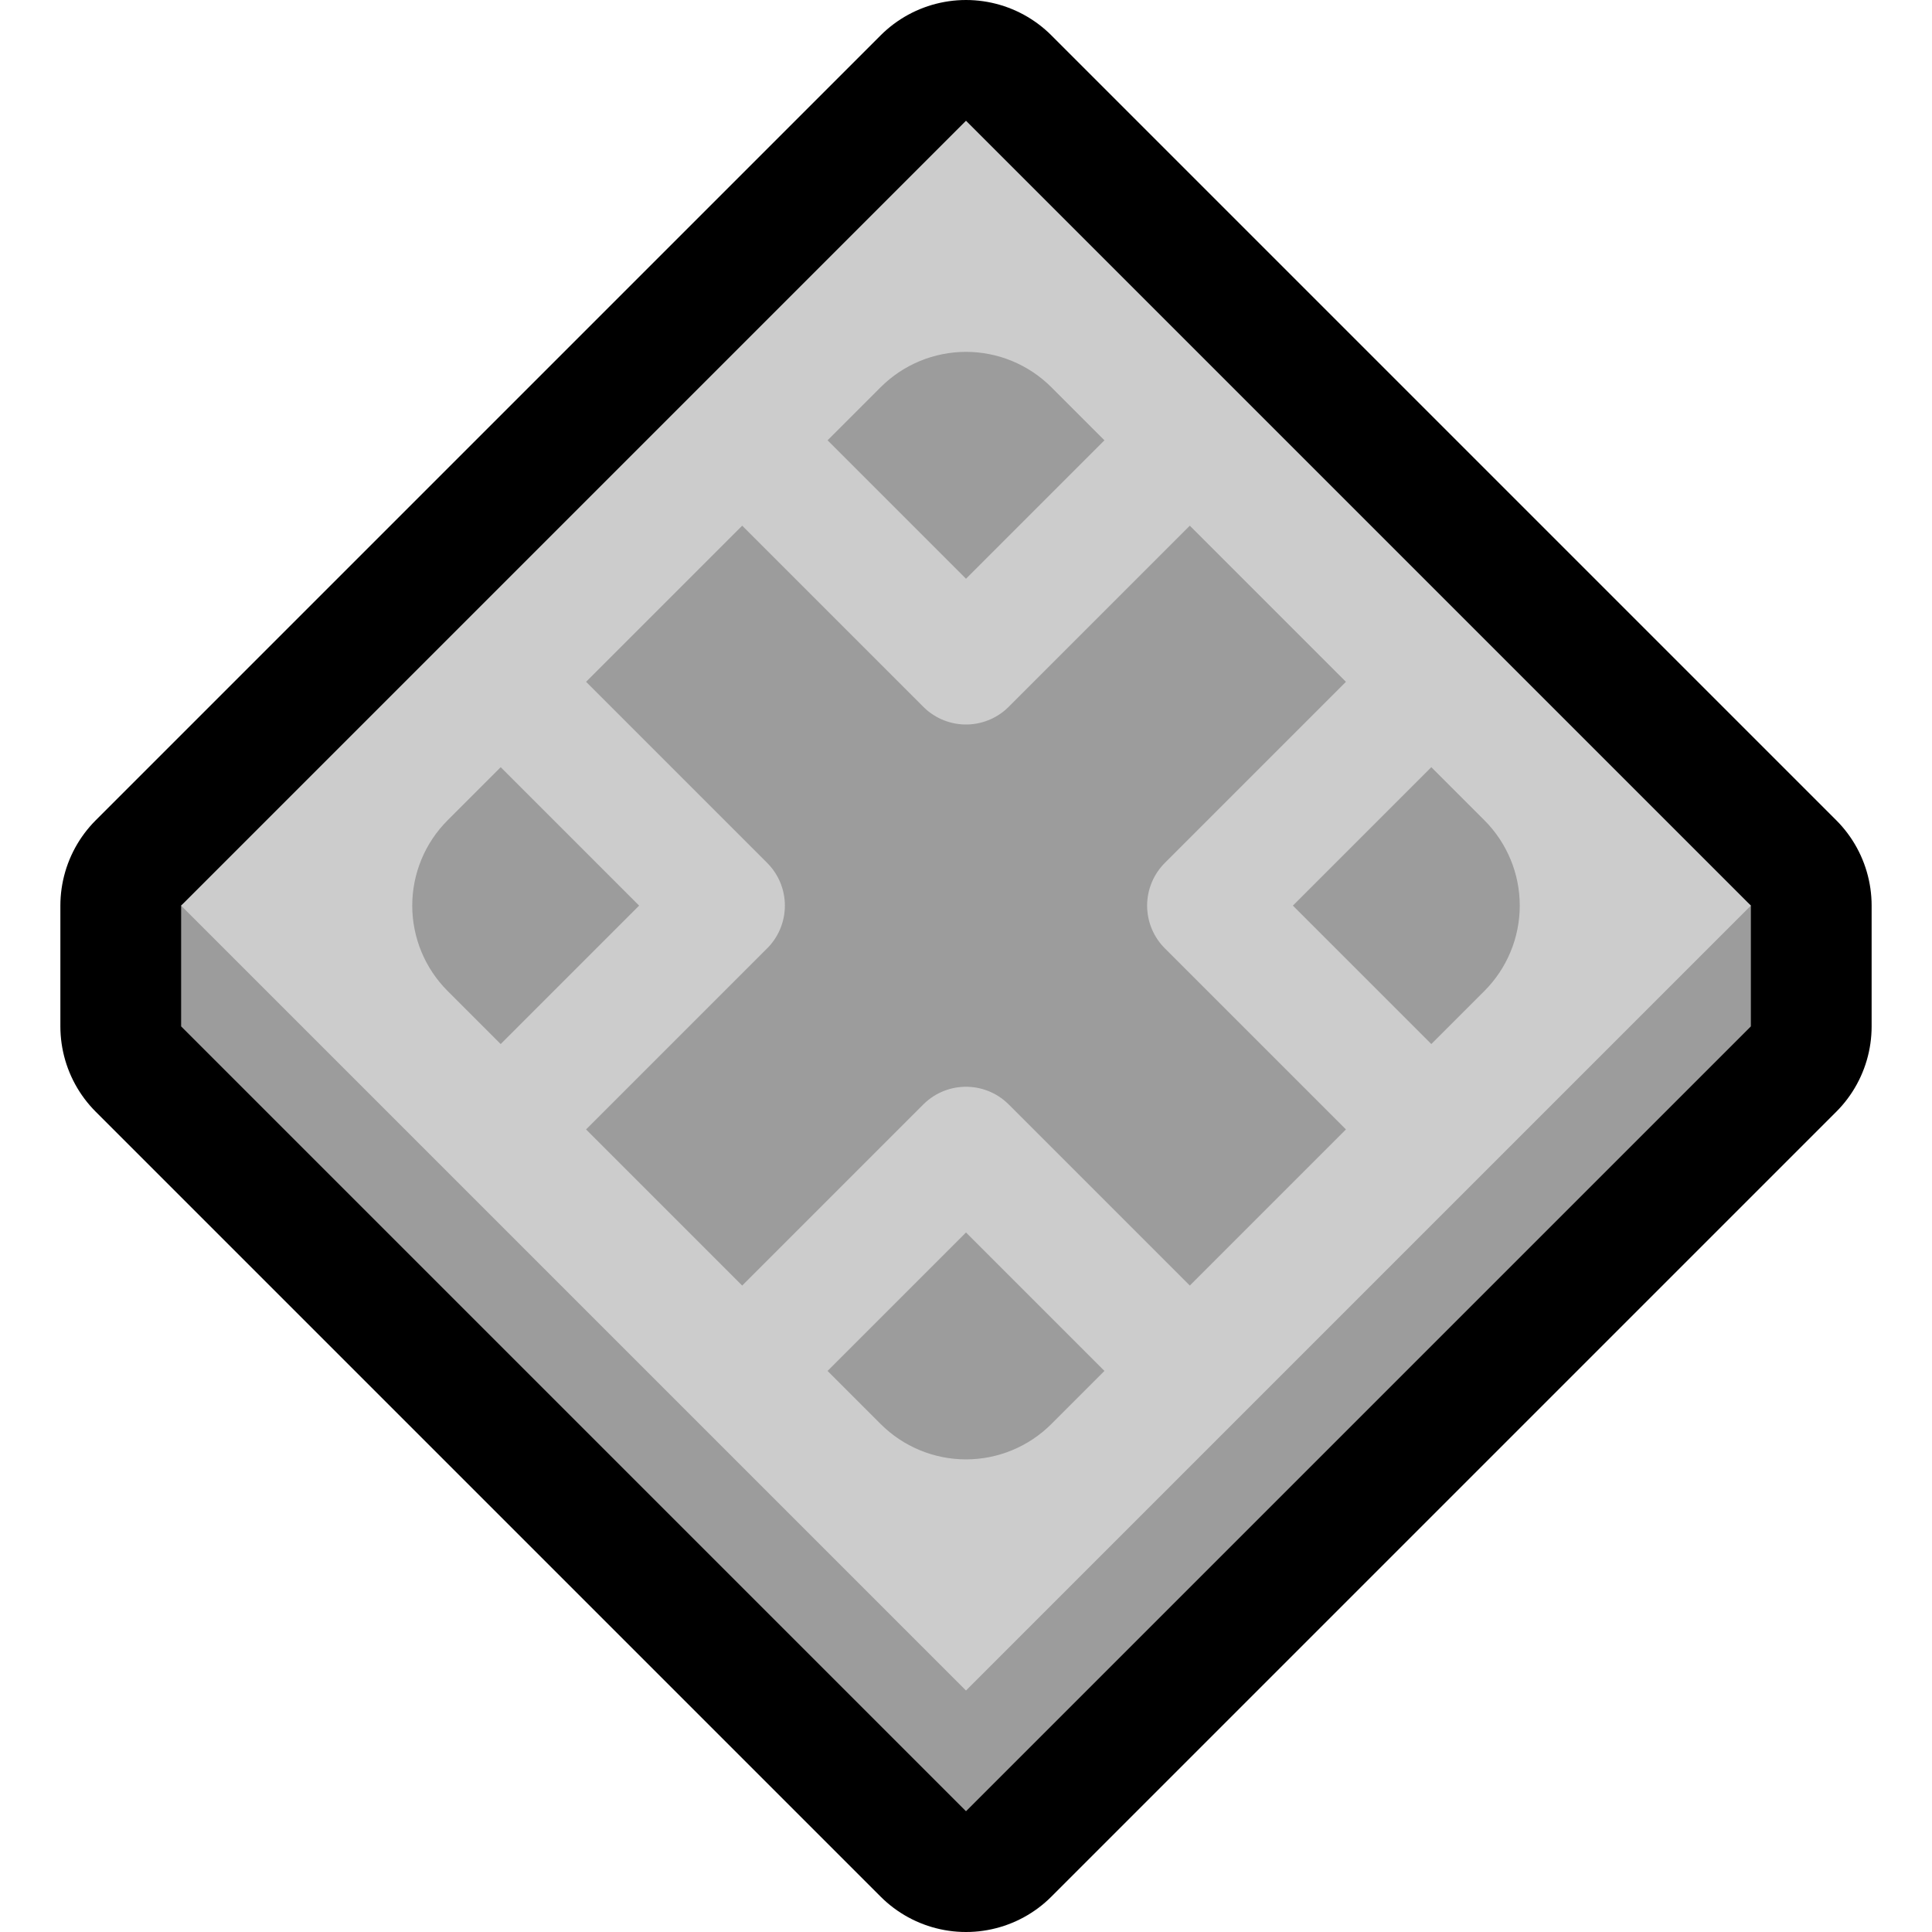 <?xml version="1.0" encoding="UTF-8"?>
<!DOCTYPE svg  PUBLIC '-//W3C//DTD SVG 1.1//EN'  'http://www.w3.org/Graphics/SVG/1.1/DTD/svg11.dtd'>
<svg clip-rule="evenodd" fill-rule="evenodd" stroke-linecap="round" stroke-linejoin="round" stroke-miterlimit="10" version="1.1" viewBox="0 0 32 32" xml:space="preserve" xmlns="http://www.w3.org/2000/svg">
<rect id="color_modifier" width="32" height="32" fill="none"/><clipPath id="_clip1"><rect width="32" height="32"/></clipPath><g clip-path="url(#_clip1)"><g id="outline"><path d="m3 15 13-13 13 13v2l-13 13-13-13v-2z" fill="none" stroke="#000" stroke-width="4px"/></g><g id="emoji"><path d="m3 17v-2l13-11 13 11v2l-13 13-13-13z" fill="#9C9C9C"/><path d="m29 15-13 13-13-13 13-13 13 13z" fill="#ccc"/><path d="m24.586 13.586c0.375 0.375 0.586 0.884 0.586 1.414s-0.211 1.039-0.586 1.414l-7.172 7.172c-0.375 0.375-0.884 0.586-1.414 0.586s-1.039-0.211-1.414-0.586l-7.172-7.172c-0.375-0.375-0.586-0.884-0.586-1.414s0.211-1.039 0.586-1.414l7.172-7.172c0.375-0.375 0.884-0.586 1.414-0.586s1.039 0.211 1.414 0.586l7.172 7.172z" fill="#9C9C9C"/><path d="m9 12 3 3-3 3" fill="none" stroke="#ccc" stroke-linecap="square" stroke-miterlimit="3" stroke-width="2px"/><path d="m19 8-3 3-3-3" fill="none" stroke="#ccc" stroke-linecap="square" stroke-miterlimit="3" stroke-width="2px"/><path d="m23 12-3 3 3 3" fill="none" stroke="#ccc" stroke-linecap="square" stroke-miterlimit="3" stroke-width="2px"/><path d="m19 22-3-3-3 3" fill="none" stroke="#ccc" stroke-linecap="square" stroke-miterlimit="3" stroke-width="2px"/></g></g></svg>
